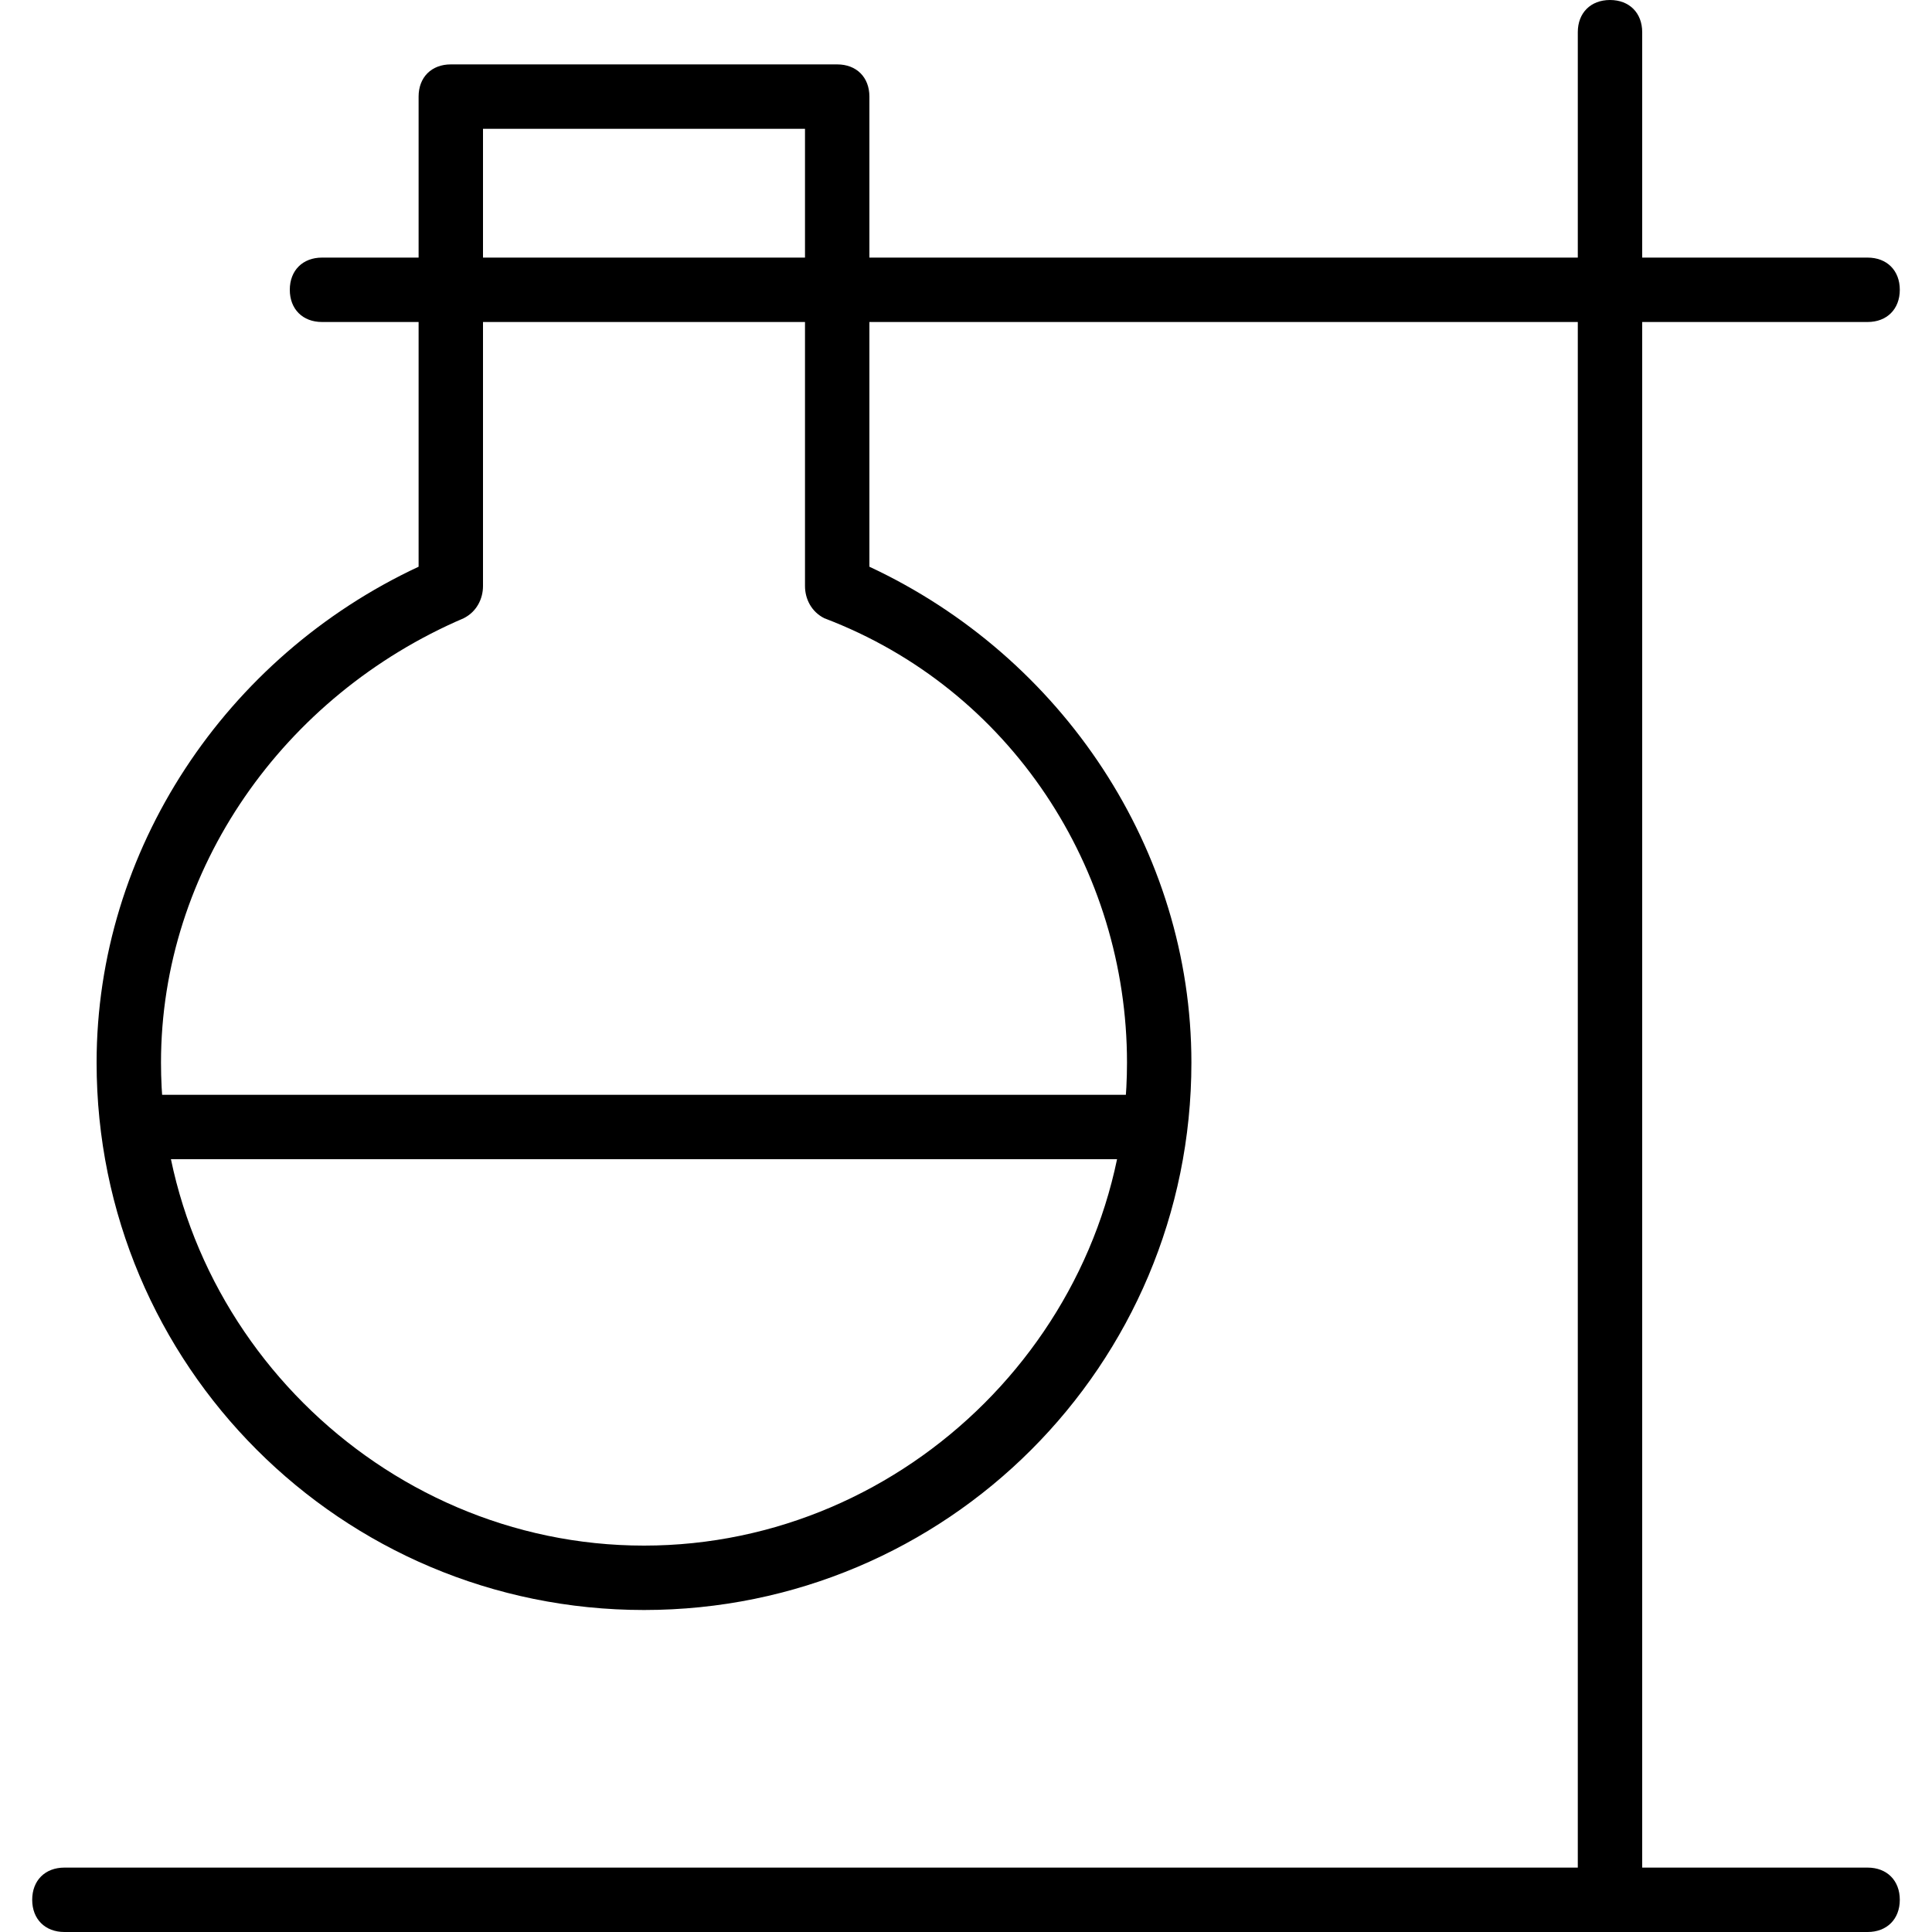<?xml version="1.0" encoding="utf-8"?>
<!-- Generator: Adobe Illustrator 19.0.0, SVG Export Plug-In . SVG Version: 6.00 Build 0)  -->
<svg version="1.1" id="Layer_1" xmlns="http://www.w3.org/2000/svg" xmlns:xlink="http://www.w3.org/1999/xlink" x="0px" y="0px"
	 viewBox="0 0 30 30" style="enable-background:new 0 0 30 30;" xml:space="preserve">
<g>
	<g>
		<path d="M25,30c-0.3,0-0.5-0.2-0.5-0.5v-29C24.5,0.2,24.7,0,25,0s0.5,0.2,0.5,0.5v29C25.5,29.8,25.3,30,25,30z"/>
	</g>
	<g>
		<path d="M29,5H5C4.7,5,4.5,4.8,4.5,4.5S4.7,4,5,4h24c0.3,0,0.5,0.2,0.5,0.5S29.3,5,29,5z"/>
	</g>
	<g>
		<path d="M29,30H1c-0.3,0-0.5-0.2-0.5-0.5S0.7,29,1,29h28c0.3,0,0.5,0.2,0.5,0.5S29.3,30,29,30z"/>
	</g>
	<g>
		<path d="M17.5,18h-15C2.2,18,2,17.8,2,17.5S2.2,17,2.5,17h15c0.3,0,0.5,0.2,0.5,0.5S17.8,18,17.5,18z"/>
	</g>
	<g>
		<path d="M10,25c-4.7,0-8.5-3.8-8.5-8.5c0-3.3,2-6.3,5-7.7V1.5C6.5,1.2,6.7,1,7,1h6c0.3,0,0.5,0.2,0.5,0.5v7.3c3,1.4,5,4.4,5,7.7
			C18.5,21.2,14.7,25,10,25z M7.5,2v7.1c0,0.2-0.1,0.4-0.3,0.5c-2.8,1.2-4.7,3.9-4.7,6.9c0,4.1,3.4,7.5,7.5,7.5s7.5-3.4,7.5-7.5
			c0-3-1.8-5.8-4.7-6.9c-0.2-0.1-0.3-0.3-0.3-0.5V2H7.5z"/>
	</g>
</g>
</svg>
